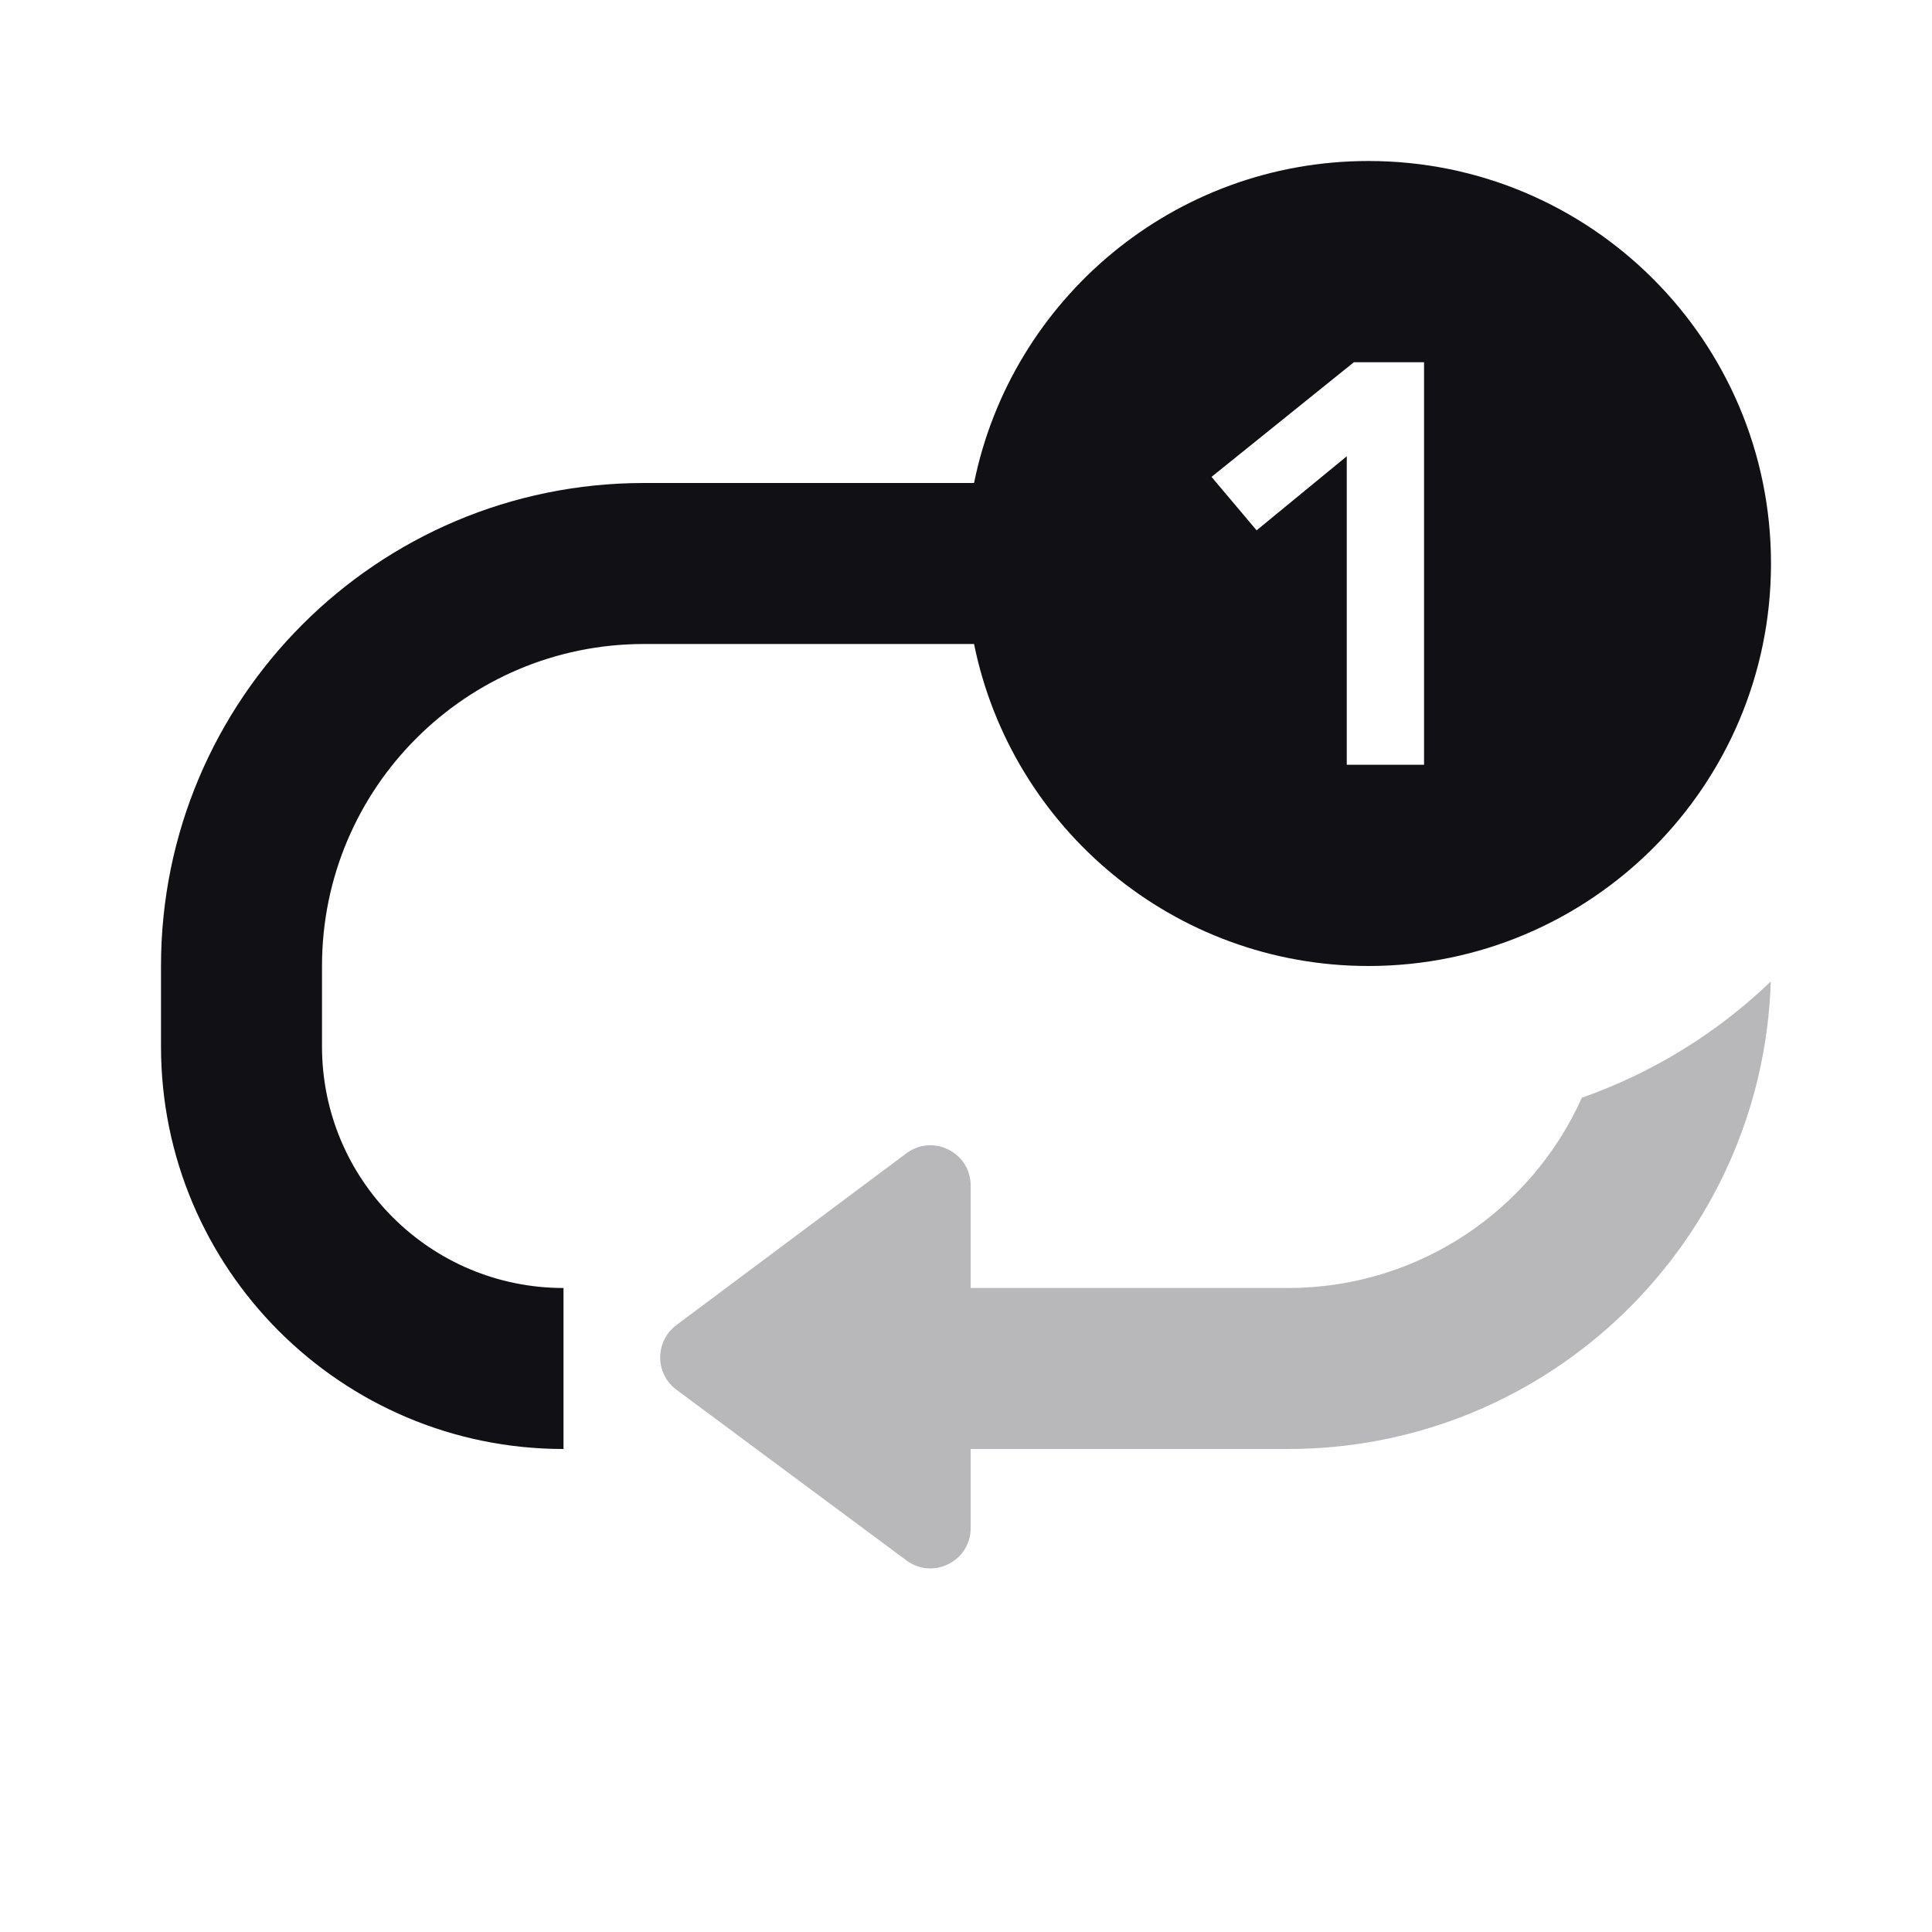 <svg width="24" height="24" viewBox="0 0 24 24" fill="none" xmlns="http://www.w3.org/2000/svg">
<g id="Property 2=Repeat-one">
<path id="Combined Shape" opacity="0.3" fill-rule="evenodd" clip-rule="evenodd" d="M19.651 13.636C20.536 13.325 21.334 12.829 21.997 12.193C21.895 15.418 19.249 18 16 18H12.058V18.983C12.058 19.393 11.59 19.629 11.26 19.384L8.403 17.264C8.134 17.064 8.134 16.662 8.402 16.461L11.259 14.327C11.589 14.081 12.058 14.316 12.058 14.728V16H16C17.626 16 19.026 15.029 19.651 13.636Z" fill="#111014"/>
<path id="Combined Shape_2" fill-rule="evenodd" clip-rule="evenodd" d="M17 12C19.761 12 22 9.761 22 7C22 4.239 19.761 2 17 2C14.581 2 12.563 3.718 12.1 6H8C4.686 6 2 8.686 2 12V13C2 15.761 4.239 18 7 18V16C5.343 16 4 14.657 4 13V12C4 9.791 5.791 8 8 8H12.1C12.563 10.282 14.581 12 17 12ZM15.61 6.588L16.73 5.668V9.5H17.69V4.5H16.818L15.05 5.924L15.61 6.588Z" fill="#111014"/>
</g>
</svg>
